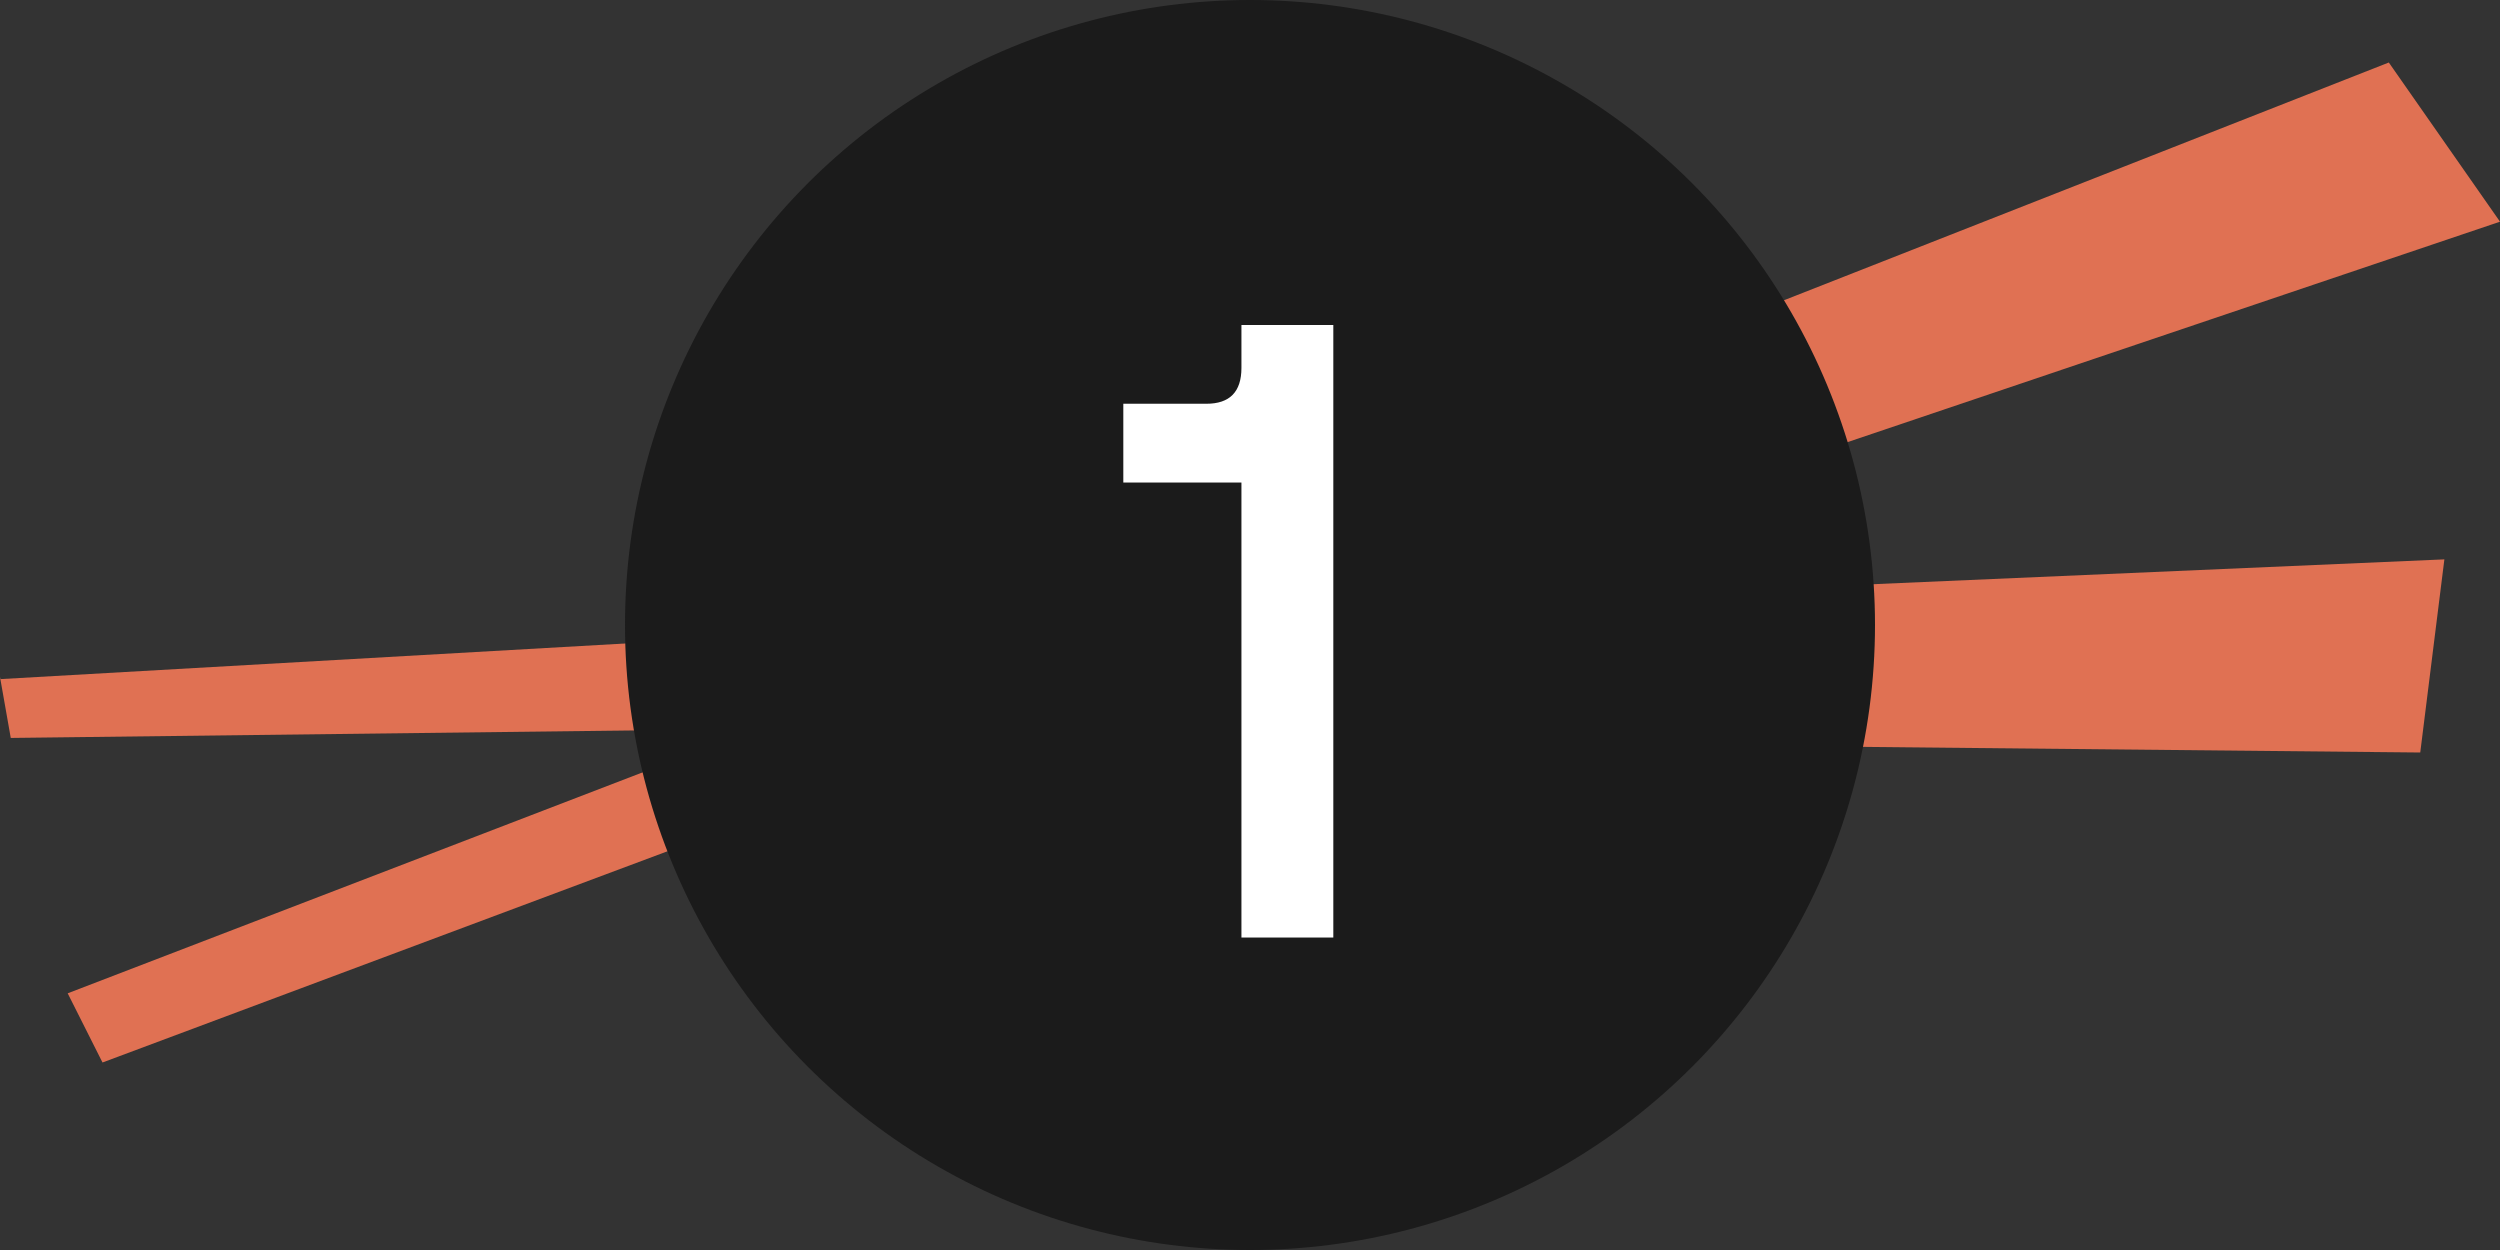 <svg width="40" height="20" viewBox="0 0 40 20" fill="none" xmlns="http://www.w3.org/2000/svg">
<rect x="0" y="0" width="40" height="20" fill="#333333" stroke="none"/>
<path fill-rule="evenodd" clip-rule="evenodd" d="M0 10.866L15.348 9.991L38.221 1L40 3.547L21.779 9.703L39.11 8.95L38.724 12.04L15.53 11.807L1.64 17L1.083 15.893L12.09 11.663L0.172 11.807L0 10.832V10.866Z" fill="#E07153"/>
<circle cx="20" cy="10" r="10" fill="#1B1B1B"/>
<path d="M19.863 15V7.72H17.973V6.46H19.303C19.676 6.46 19.863 6.269 19.863 5.886V5.2H21.333V15H19.863Z" fill="white"/>
</svg>
